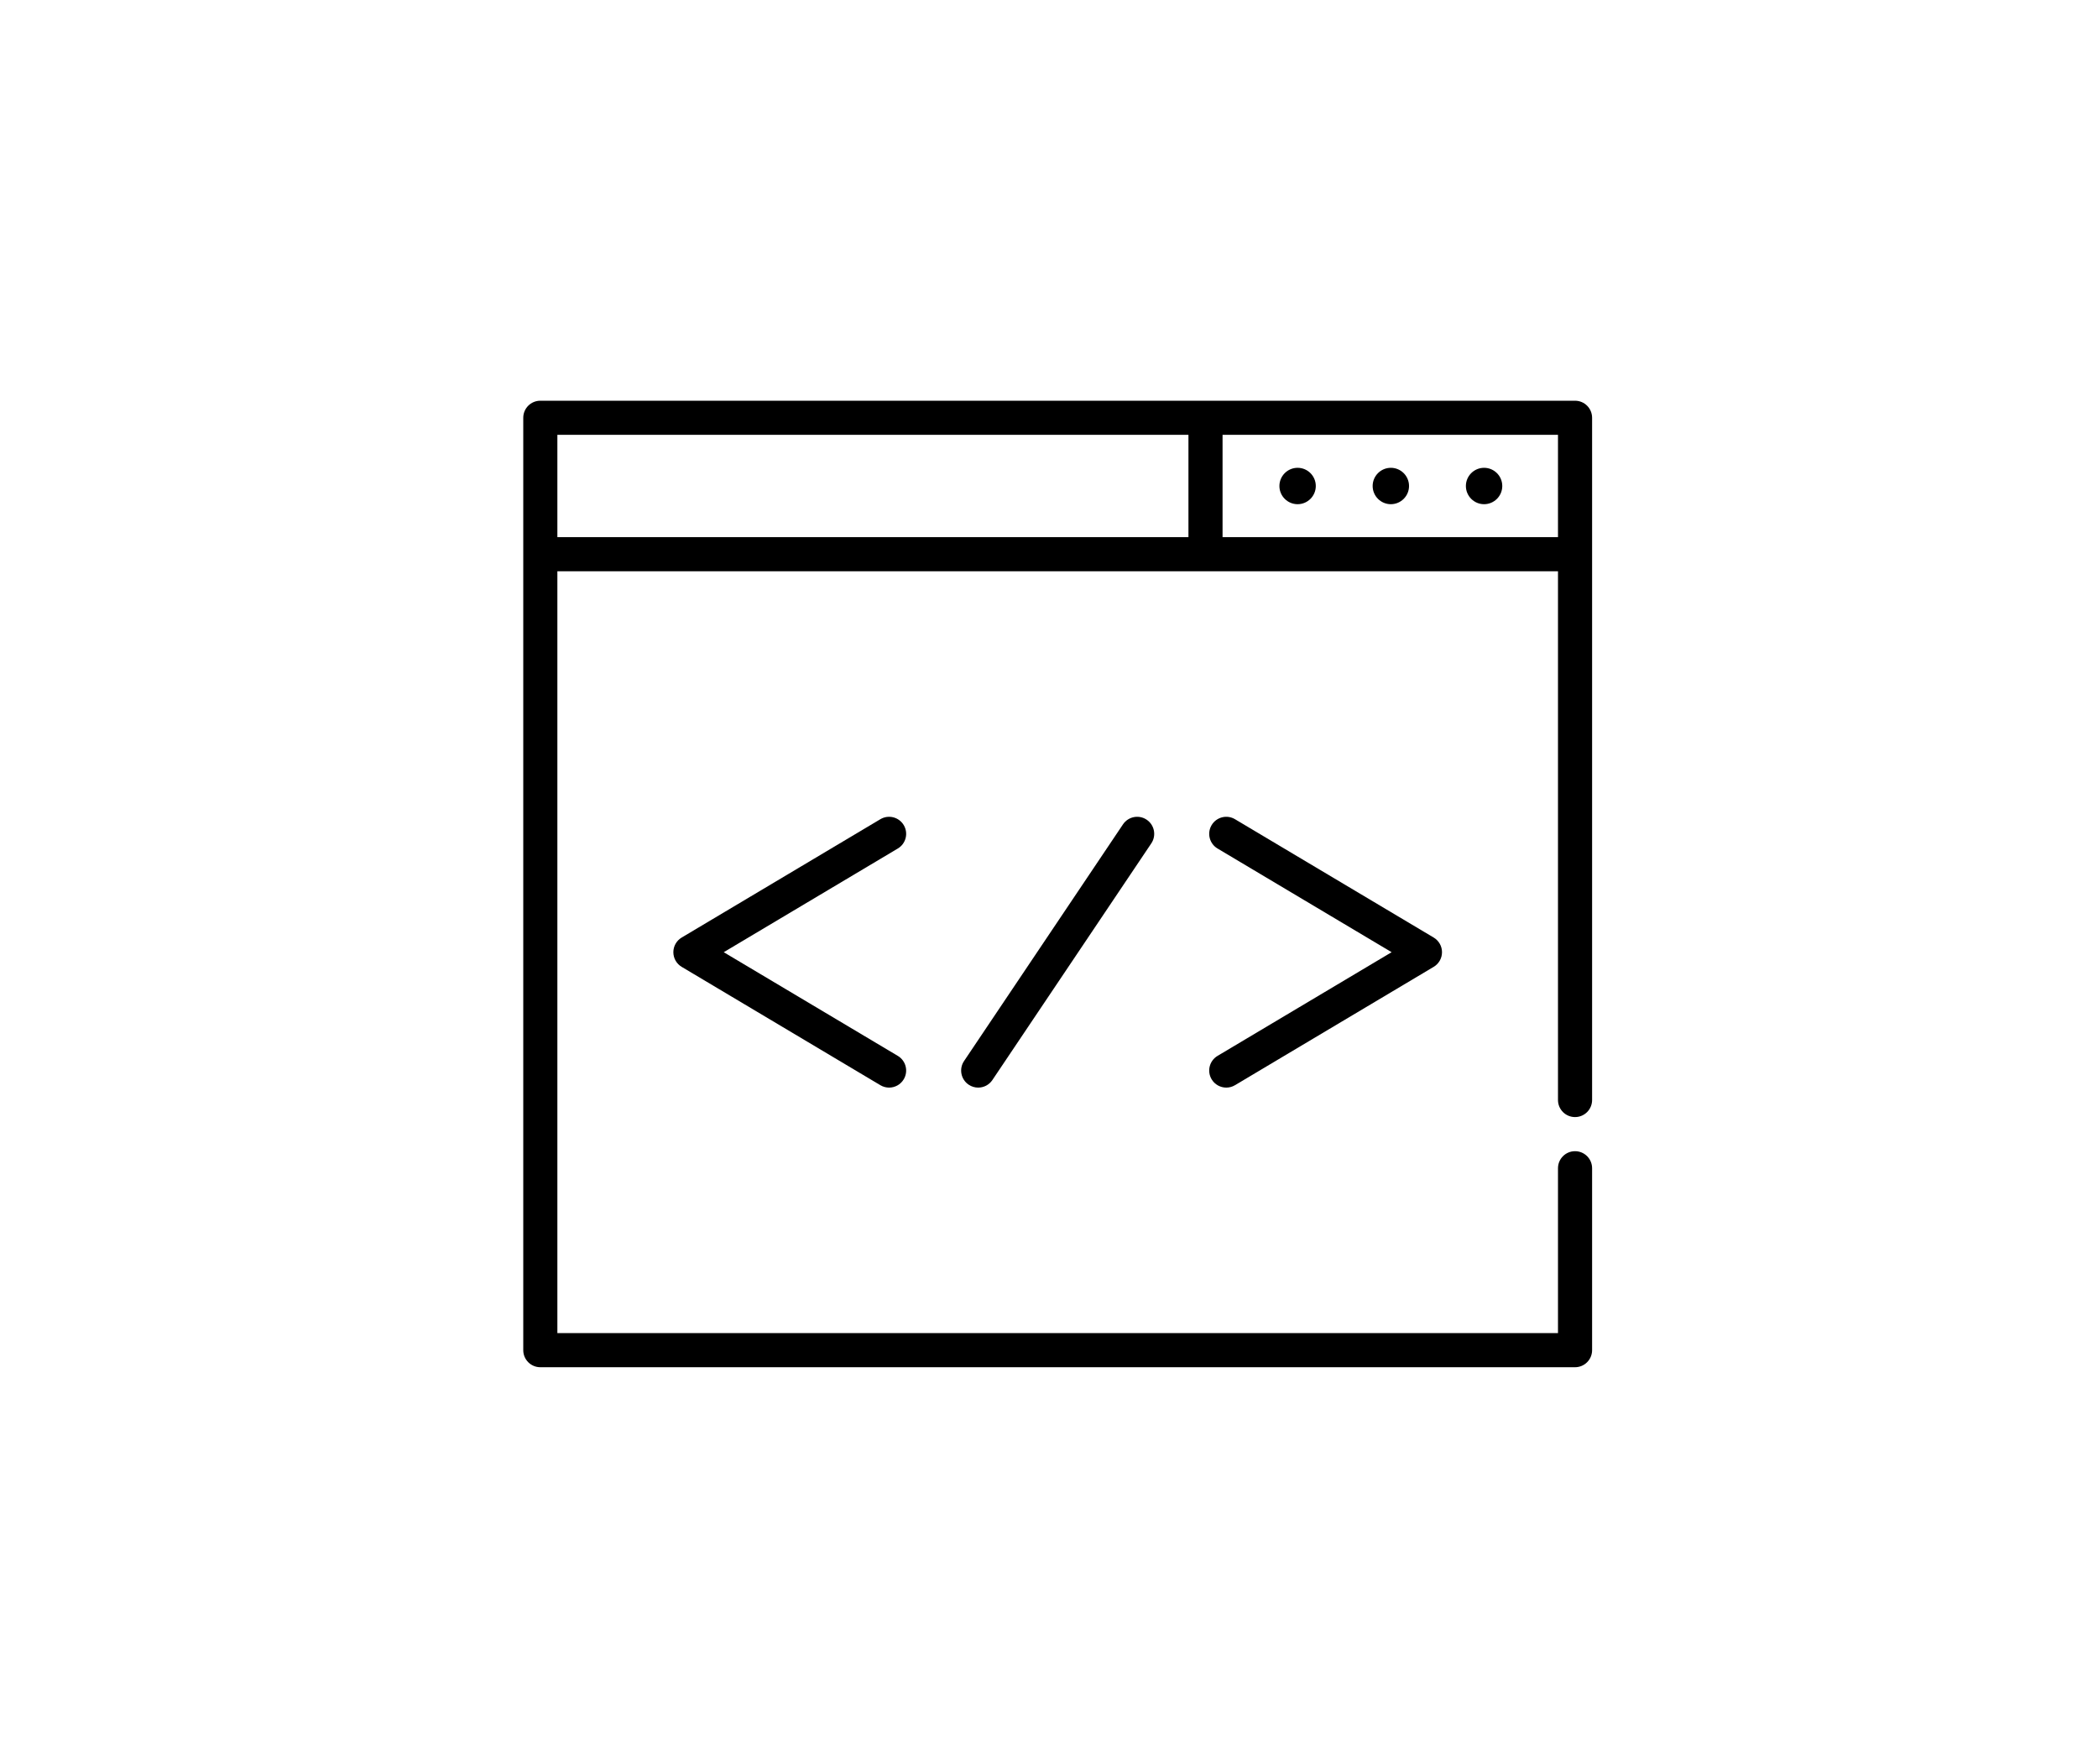 <?xml version="1.0" encoding="UTF-8" standalone="no"?>
<!DOCTYPE svg PUBLIC "-//W3C//DTD SVG 1.1//EN" "http://www.w3.org/Graphics/SVG/1.1/DTD/svg11.dtd">
<svg width="100%" height="100%" viewBox="0 0 245 206" version="1.1" xmlns="http://www.w3.org/2000/svg" xmlns:xlink="http://www.w3.org/1999/xlink" xml:space="preserve" xmlns:serif="http://www.serif.com/" style="fill-rule:evenodd;clip-rule:evenodd;stroke-linejoin:round;stroke-miterlimit:1.414;">
    <g transform="matrix(1,0,0,1,-948.377,-1896.09)">
        <g transform="matrix(1,0,0,1,-2146.38,35.615)">
            <g id="coding" transform="matrix(0.688,0,0,0.688,722.365,695.871)">
                <g transform="matrix(1,0,0,1.972,710.693,-1847.66)">
                    <rect x="2739.41" y="1796" width="355.346" height="151.27" style="fill:none;"/>
                </g>
                <g id="coding1" serif:id="coding" transform="matrix(0.386,0,0,0.386,3627.77,1842.78)">
                    <g transform="matrix(1,0,0,1,-235,-235)">
                        <g>
                            <path d="M167.313,209.123C165.193,205.564 160.59,204.397 157.032,206.518L69.663,258.557C67.392,259.909 66,262.357 66,265C66,267.643 67.392,270.091 69.662,271.443L157.031,323.482C158.234,324.199 159.556,324.54 160.862,324.54C163.418,324.54 165.91,323.232 167.312,320.877C169.432,317.318 168.265,312.715 164.707,310.596L88.156,265L164.707,219.404C168.266,217.285 169.433,212.682 167.313,209.123Z" style="fill-rule:nonzero;"/>
                            <path d="M302.688,320.877C304.091,323.233 306.582,324.54 309.138,324.54C310.444,324.54 311.766,324.199 312.969,323.482L400.338,271.443C402.609,270.09 404,267.643 404,265C404,262.357 402.608,259.909 400.338,258.557L312.969,206.518C309.411,204.398 304.806,205.564 302.688,209.123C300.568,212.682 301.735,217.285 305.293,219.404L381.844,265L305.293,310.596C301.734,312.715 300.567,317.318 302.688,320.877Z" style="fill-rule:nonzero;"/>
                            <path d="M263.72,208.78L193.827,312.858C191.518,316.296 192.433,320.956 195.872,323.266C197.156,324.128 198.609,324.54 200.047,324.54C202.462,324.54 204.833,323.375 206.28,321.22L276.173,217.142C278.482,213.704 277.567,209.044 274.128,206.734C270.687,204.425 266.028,205.342 263.72,208.78Z" style="fill-rule:nonzero;"/>
                            <path d="M462.5,22.5L7.5,22.5C3.357,22.5 0,25.858 0,30L0,440C0,444.142 3.357,447.5 7.5,447.5L462.5,447.5C466.643,447.5 470,444.142 470,440L470,360C470,355.858 466.643,352.5 462.5,352.5C458.357,352.5 455,355.858 455,360L455,432.5L15,432.5L15,97.5L455,97.5L455,330C455,334.142 458.357,337.5 462.5,337.5C466.643,337.5 470,334.142 470,330L470,30C470,25.858 466.643,22.5 462.5,22.5ZM15,37.5L292.5,37.5L292.5,82.5L15,82.5L15,37.5ZM307.5,82.5L307.5,37.5L455,37.5L455,82.5L307.5,82.5Z" style="fill-rule:nonzero;"/>
                            <path d="M381.5,52C377.089,52 373.5,55.589 373.5,60C373.5,64.411 377.089,68 381.5,68C385.911,68 389.5,64.411 389.5,60C389.5,55.589 385.911,52 381.5,52Z" style="fill-rule:nonzero;"/>
                            <path d="M340.5,52C336.089,52 332.5,55.589 332.5,60C332.5,64.411 336.089,68 340.5,68C344.911,68 348.5,64.411 348.5,60C348.5,55.589 344.911,52 340.5,52Z" style="fill-rule:nonzero;"/>
                            <path d="M422.5,52C418.089,52 414.5,55.589 414.5,60C414.5,64.411 418.089,68 422.5,68C426.911,68 430.5,64.411 430.5,60C430.5,55.589 426.911,52 422.5,52Z" style="fill-rule:nonzero;"/>
                        </g>
                    </g>
                </g>
            </g>
        </g>
    </g>
</svg>
